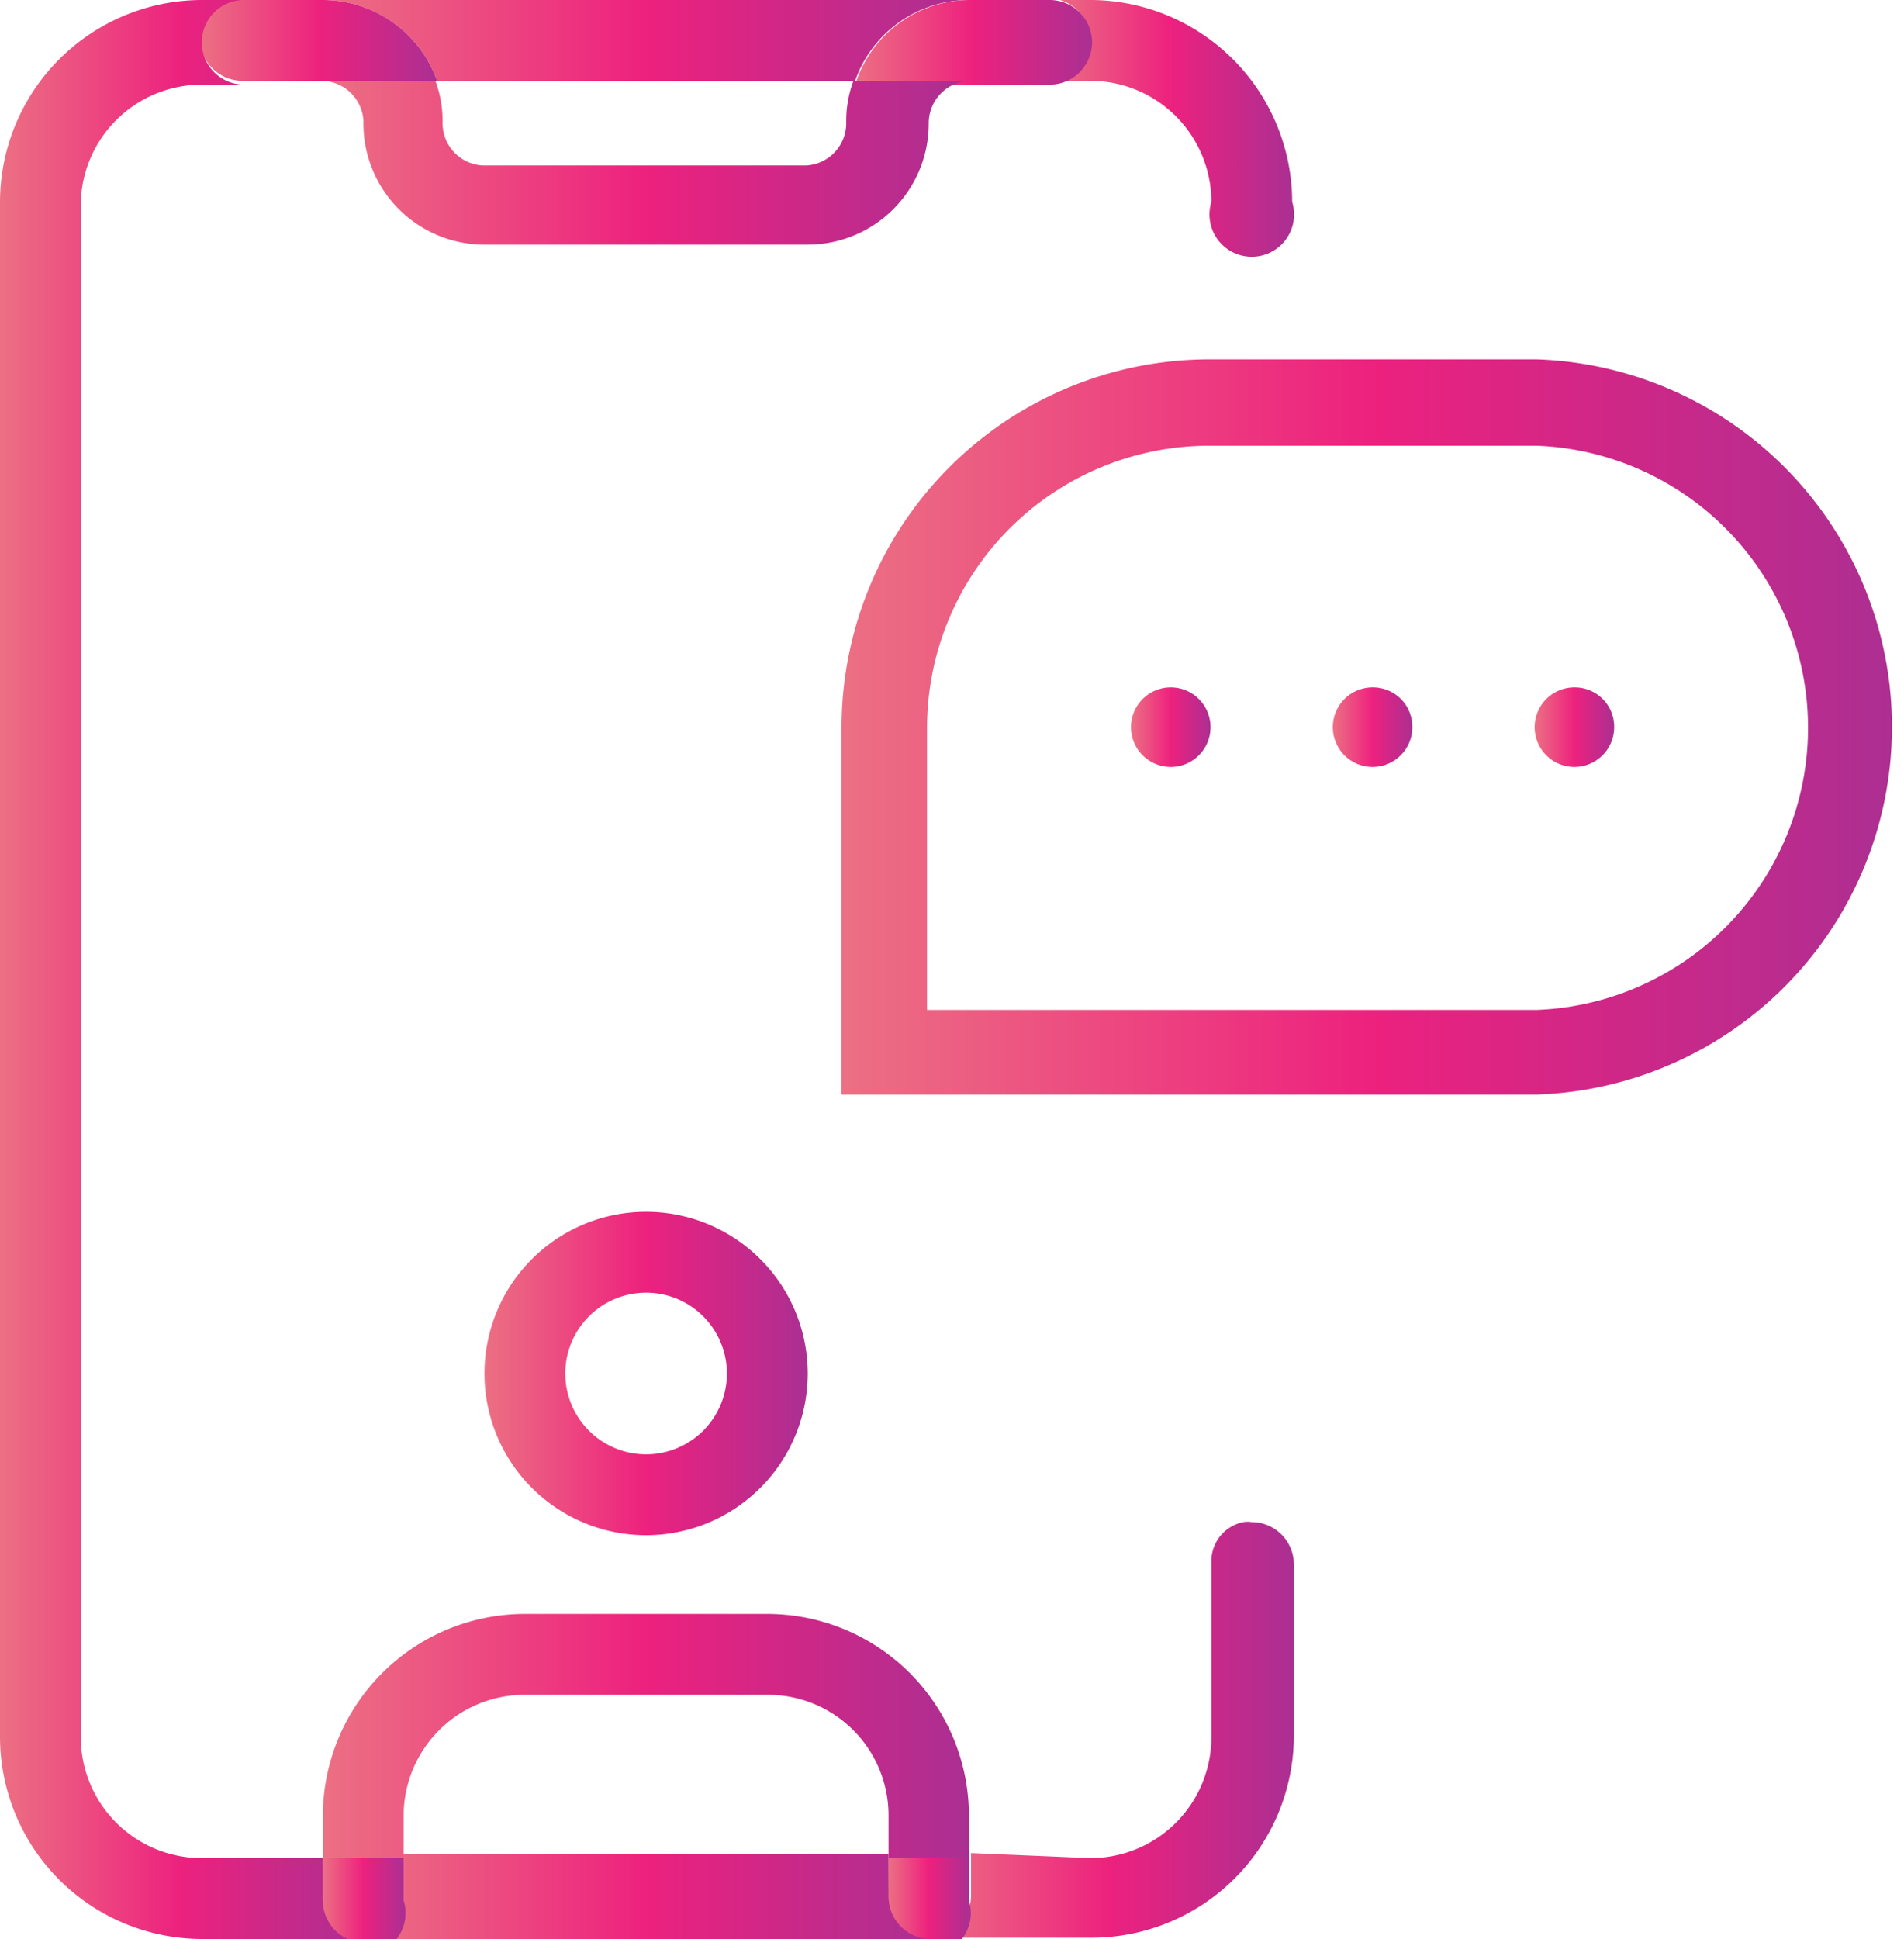 <svg xmlns="http://www.w3.org/2000/svg" xmlns:xlink="http://www.w3.org/1999/xlink" viewBox="0 0 45 45.81"><defs><style>.cls-1{fill:url(#Degradado_sin_nombre_19);}.cls-2{fill:url(#Degradado_sin_nombre_19-2);}.cls-3{fill:url(#Degradado_sin_nombre_19-3);}.cls-4{fill:url(#Degradado_sin_nombre_19-4);}.cls-5{fill:url(#Degradado_sin_nombre_19-5);}.cls-6{fill:url(#Degradado_sin_nombre_19-6);}.cls-7{fill:url(#Degradado_sin_nombre_19-7);}.cls-8{fill:url(#Degradado_sin_nombre_19-8);}.cls-9{fill:url(#Degradado_sin_nombre_19-9);}.cls-10{fill:url(#Degradado_sin_nombre_19-10);}.cls-11{fill:url(#Degradado_sin_nombre_19-11);}.cls-12{fill:url(#Degradado_sin_nombre_19-12);}.cls-13{fill:url(#Degradado_sin_nombre_19-13);}.cls-14{fill:url(#Degradado_sin_nombre_19-14);}.cls-15{fill:url(#Degradado_sin_nombre_19-15);}.cls-16{fill:url(#Degradado_sin_nombre_19-16);}</style><linearGradient id="Degradado_sin_nombre_19" x1="36.28" y1="17.18" x2="38.15" y2="17.18" gradientUnits="userSpaceOnUse"><stop offset="0" stop-color="#ec7083"/><stop offset="0.5" stop-color="#ed217e"/><stop offset="1" stop-color="#ab2f92"/></linearGradient><linearGradient id="Degradado_sin_nombre_19-2" x1="31.51" y1="17.18" x2="33.38" y2="17.18" xlink:href="#Degradado_sin_nombre_19"/><linearGradient id="Degradado_sin_nombre_19-3" x1="26.74" y1="17.18" x2="28.61" y2="17.18" xlink:href="#Degradado_sin_nombre_19"/><linearGradient id="Degradado_sin_nombre_19-4" x1="21.95" y1="40.87" x2="30.54" y2="40.87" xlink:href="#Degradado_sin_nombre_19"/><linearGradient id="Degradado_sin_nombre_19-5" x1="24.81" y1="2.86" x2="30.54" y2="2.86" xlink:href="#Degradado_sin_nombre_19"/><linearGradient id="Degradado_sin_nombre_19-6" x1="7.63" y1="0.95" x2="22.9" y2="0.95" xlink:href="#Degradado_sin_nombre_19"/><linearGradient id="Degradado_sin_nombre_19-7" x1="20.21" y1="0.95" x2="25.77" y2="0.95" xlink:href="#Degradado_sin_nombre_19"/><linearGradient id="Degradado_sin_nombre_19-8" x1="20.99" y1="44.85" x2="22.9" y2="44.85" xlink:href="#Degradado_sin_nombre_19"/><linearGradient id="Degradado_sin_nombre_19-9" x1="8.59" y1="44.85" x2="21.95" y2="44.85" xlink:href="#Degradado_sin_nombre_19"/><linearGradient id="Degradado_sin_nombre_19-10" x1="11.45" y1="32.45" x2="19.09" y2="32.45" xlink:href="#Degradado_sin_nombre_19"/><linearGradient id="Degradado_sin_nombre_19-11" x1="7.63" y1="3.82" x2="22.9" y2="3.82" xlink:href="#Degradado_sin_nombre_19"/><linearGradient id="Degradado_sin_nombre_19-12" x1="7.63" y1="44.85" x2="9.54" y2="44.85" xlink:href="#Degradado_sin_nombre_19"/><linearGradient id="Degradado_sin_nombre_19-13" x1="7.63" y1="41.03" x2="22.9" y2="41.03" xlink:href="#Degradado_sin_nombre_19"/><linearGradient id="Degradado_sin_nombre_19-14" x1="4.77" y1="0.95" x2="10.33" y2="0.95" xlink:href="#Degradado_sin_nombre_19"/><linearGradient id="Degradado_sin_nombre_19-15" x1="0" y1="22.9" x2="8.59" y2="22.9" xlink:href="#Degradado_sin_nombre_19"/><linearGradient id="Degradado_sin_nombre_19-16" x1="19.89" y1="17.18" x2="45" y2="17.18" xlink:href="#Degradado_sin_nombre_19"/></defs><g id="Capa_2" data-name="Capa 2"><g id="Capa_1-2" data-name="Capa 1"><path class="cls-1" d="M38.15,17.18a.94.94,0,1,1-.93-.94.93.93,0,0,1,.93.94Z"/><path class="cls-2" d="M33.38,17.18a.94.94,0,1,1-.93-.94.93.93,0,0,1,.93.94Z"/><path class="cls-3" d="M28.61,17.18a.94.94,0,1,1-.94-.94.94.94,0,0,1,.94.94Z"/><path class="cls-4" d="M25.77,43.9A2.86,2.86,0,0,0,28.63,41V36.89a.94.94,0,0,1,.76-.93.58.58,0,0,1,.19,0,1,1,0,0,1,1,1V41a4.78,4.78,0,0,1-4.77,4.78H22a1,1,0,0,0,.95-1v-1Z"/><path class="cls-5" d="M25.77,0a4.78,4.78,0,0,1,4.77,4.77,1,1,0,1,1-1.91,0,2.86,2.86,0,0,0-2.86-2.86h-1a1,1,0,0,0,1-1,1,1,0,0,0-1-.95Z"/><path class="cls-6" d="M7.63,0H22.9a2.85,2.85,0,0,0-2.69,1.91H10.33A2.87,2.87,0,0,0,7.63,0Z"/><path class="cls-7" d="M22.9,0h1.91a1,1,0,0,1,1,1,1,1,0,0,1-1,1h-4.6A2.85,2.85,0,0,1,22.9,0Z"/><path class="cls-8" d="M21,43.9H22.9v1a1,1,0,1,1-1.91,0Z"/><path class="cls-9" d="M22,45.81H8.59a1,1,0,0,0,.95-1v-1H21v1a1,1,0,0,0,1,1Z"/><path class="cls-10" d="M13.36,32.45a1.91,1.91,0,1,0,1.91-1.91,1.91,1.91,0,0,0-1.91,1.91Zm5.73,0a3.82,3.82,0,1,1-3.82-3.82,3.82,3.82,0,0,1,3.82,3.82Z"/><path class="cls-11" d="M20,2.86a2.71,2.71,0,0,1,.17-.95H22.9a1,1,0,0,0-.95,1,2.86,2.86,0,0,1-2.86,2.87H11.45A2.86,2.86,0,0,1,8.59,2.86a1,1,0,0,0-1-.95h2.7a2.71,2.71,0,0,1,.17,1,1,1,0,0,0,.95,1h7.64a1,1,0,0,0,.95-1Z"/><path class="cls-12" d="M9.54,43.9v1a1,1,0,1,1-1.91,0v-1Z"/><path class="cls-13" d="M22.9,43.9H21v-1a2.85,2.85,0,0,0-2.86-2.86H12.41a2.86,2.86,0,0,0-2.87,2.86v1H7.63v-1a4.78,4.78,0,0,1,4.78-4.77h5.72a4.77,4.77,0,0,1,4.77,4.77Z"/><path class="cls-14" d="M7.63,0a2.87,2.87,0,0,1,2.7,1.91H5.73a1,1,0,0,1-1-1,1,1,0,0,1,1-.95Z"/><path class="cls-15" d="M4.77,45.81A4.78,4.78,0,0,1,0,41V4.77A4.78,4.78,0,0,1,4.77,0h1a1,1,0,0,0-1,1,1,1,0,0,0,1,1h-1A2.86,2.86,0,0,0,1.91,4.77V41A2.86,2.86,0,0,0,4.77,43.9H7.63v1a1,1,0,0,0,1,1Z"/><path class="cls-16" d="M36.32,25.86H19.89V17.18a8.7,8.7,0,0,1,8.68-8.69h7.75a8.69,8.69,0,0,1,0,17.37Zm-14.41-2H36.32a6.67,6.67,0,0,0,0-13.33H28.57a6.67,6.67,0,0,0-6.66,6.67Z"/></g></g></svg>
